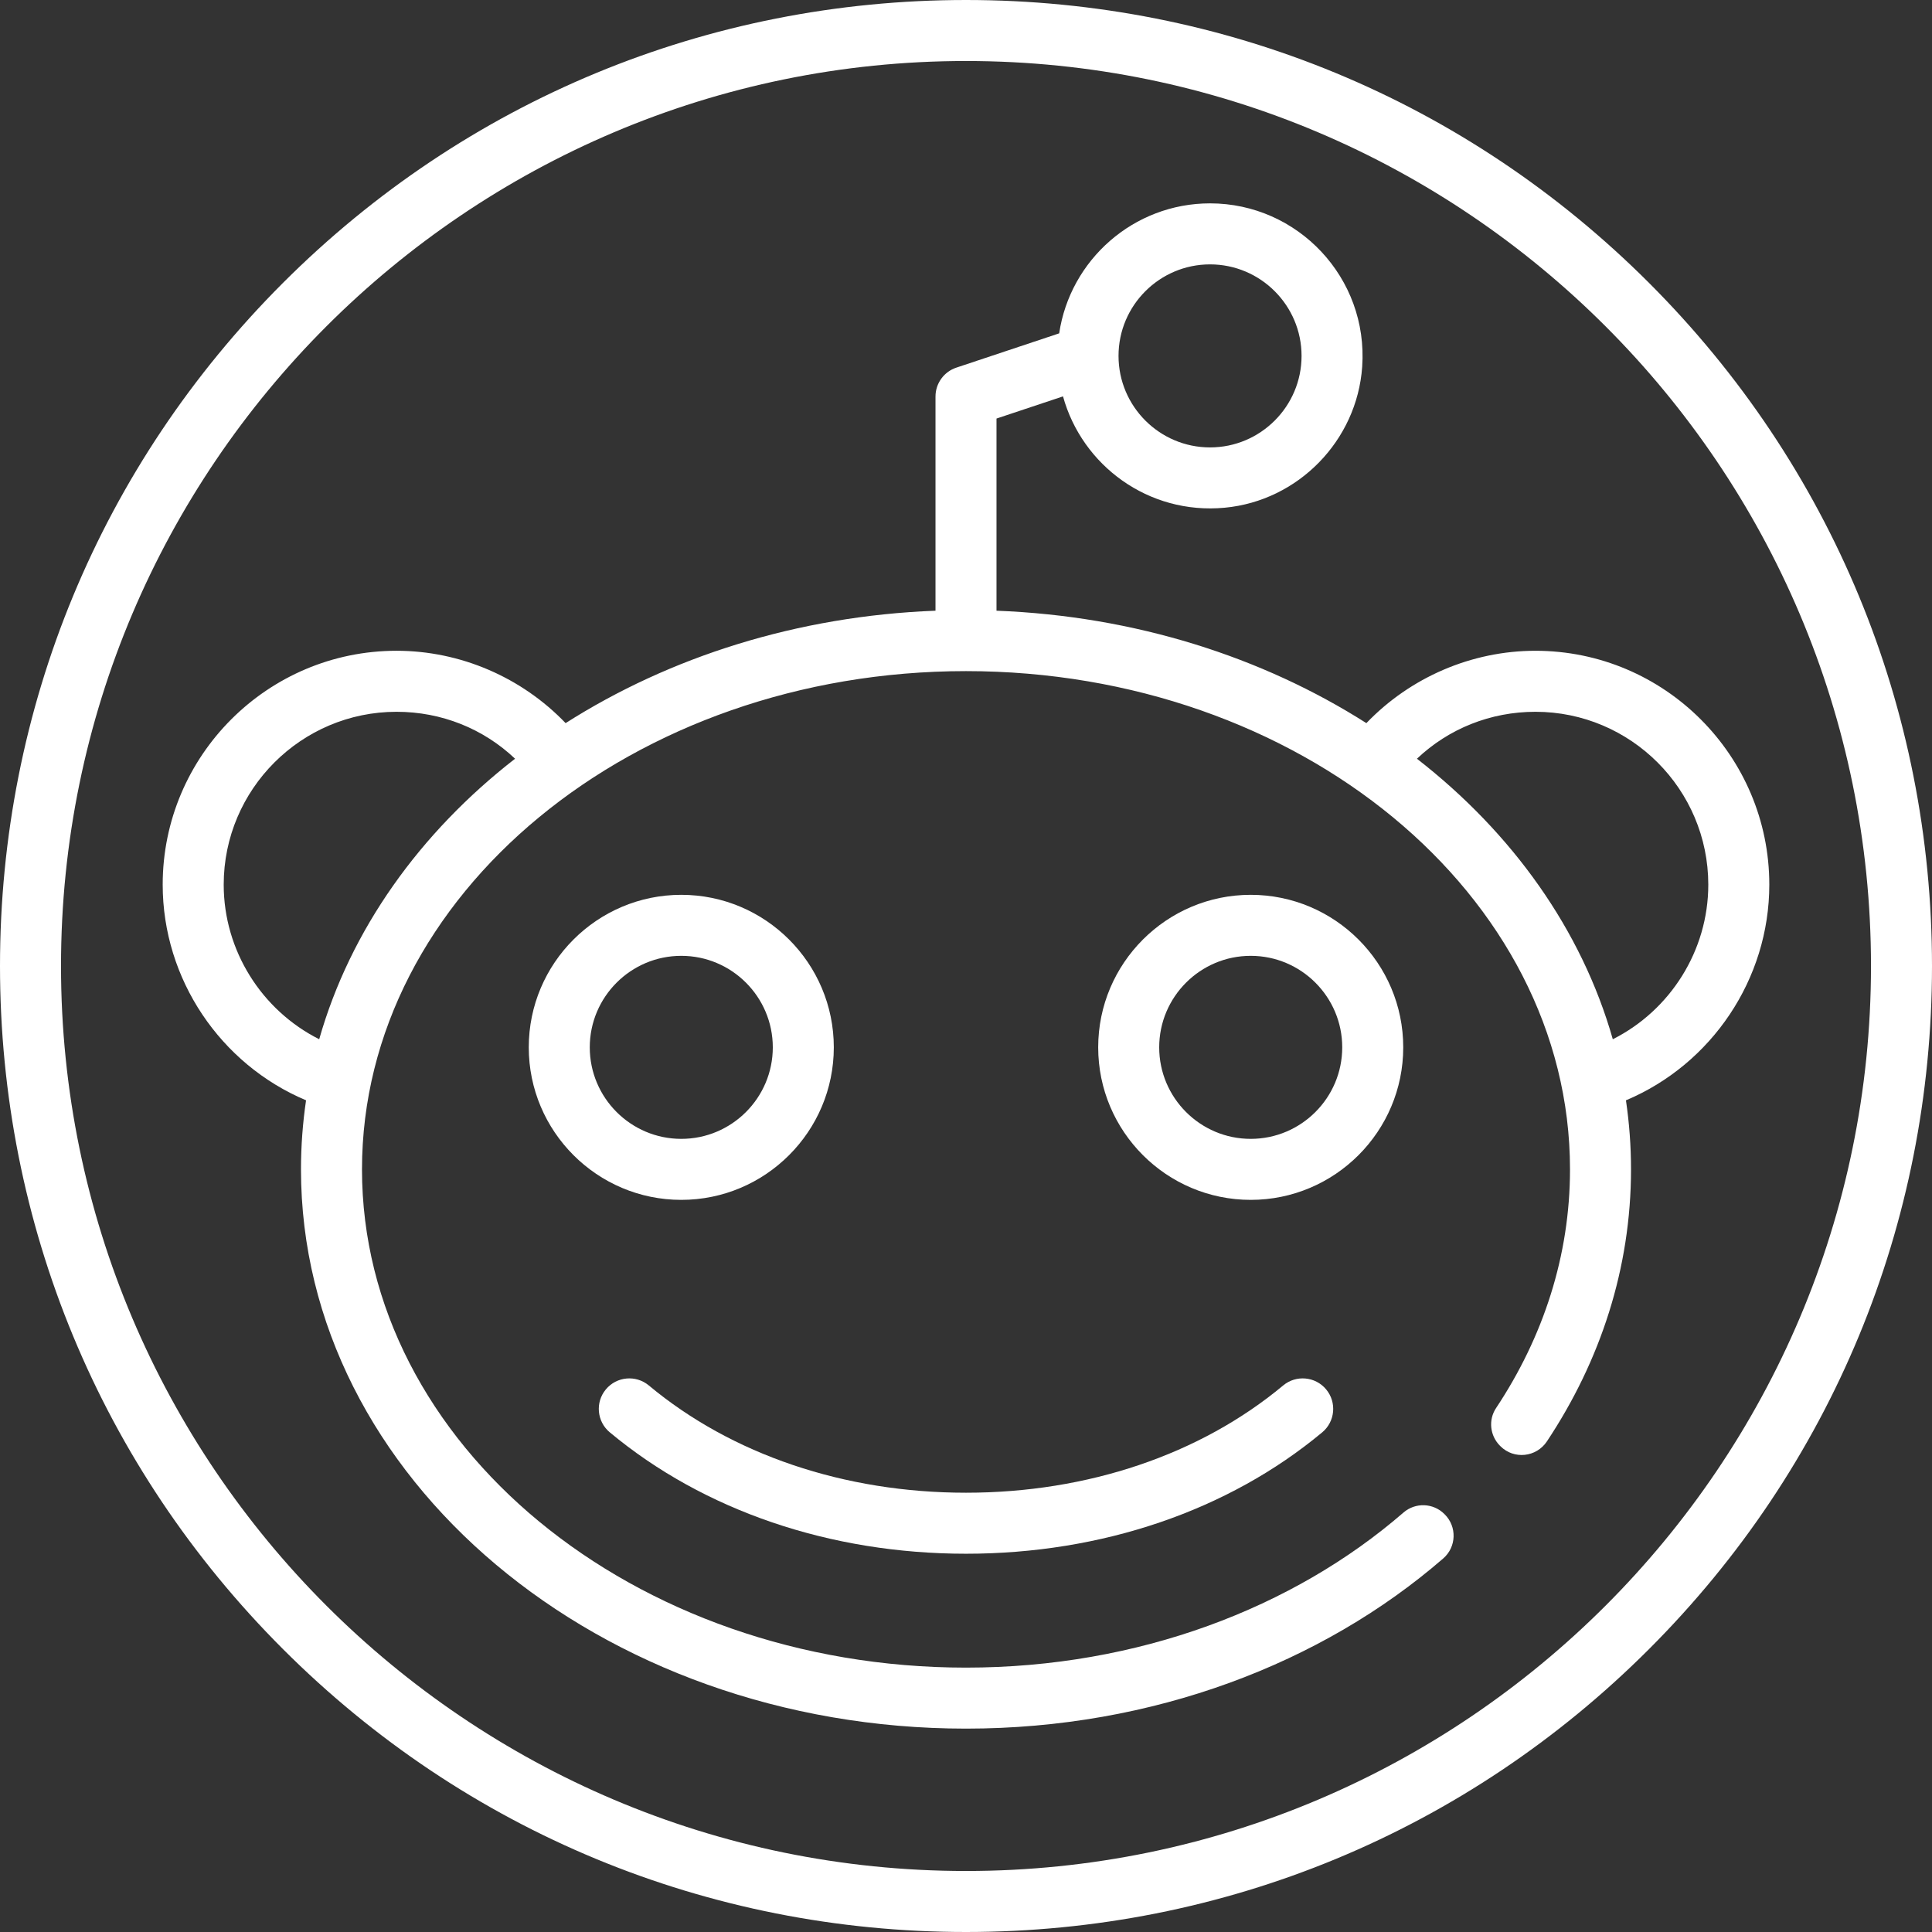 <?xml version="1.0"?>
<svg xmlns="http://www.w3.org/2000/svg" xmlns:xlink="http://www.w3.org/1999/xlink" version="1.1" id="Layer_1" x="0px" y="0px" viewBox="0 0 512 512" style="width: 25px;enable-background:new 0 0 512 512;" xml:space="preserve" width="25px" height="25px" class=""><rect x="0" y="0" width="512" height="512" fill="#333333" stroke="none"/><g><g>
	<g>
		<path d="M437.019,74.981C388.667,26.628,324.379,0,256,0S123.333,26.628,74.981,74.981C26.628,123.333,0,187.621,0,256    s26.628,132.667,74.981,181.019C123.333,485.372,187.621,512,256,512s132.667-26.628,181.019-74.981S512,324.379,512,256    S485.372,123.333,437.019,74.981z M256,495.832C123.756,495.832,16.168,388.244,16.168,256S123.756,16.168,256,16.168    S495.832,123.756,495.832,256S388.244,495.832,256,495.832z" data-original="#000000" class="active-path" data-old_color="#ffffff" fill="#ffffff"/>
	</g>
</g><g>
	<g>
		<path d="M351.439,368.197c-2.859-3.431-7.957-3.893-11.386-1.036c-21.997,18.331-51.848,28.426-84.053,28.426    s-62.057-10.096-84.053-28.426c-3.43-2.856-8.526-2.395-11.386,1.035c-2.859,3.43-2.395,8.527,1.035,11.386    c24.897,20.748,58.423,32.174,94.404,32.174s69.507-11.426,94.404-32.173C353.834,376.724,354.298,371.627,351.439,368.197z" data-original="#000000" class="active-path" data-old_color="#ffffff" fill="#ffffff"/>
	</g>
</g><g>
	<g>
		<path d="M468.884,234.442c0-34.176-27.803-61.979-61.979-61.979c-16.932,0-33.183,7.059-44.801,19.173    c-27.526-17.51-61.328-28.388-98.021-29.79v-50.925l17.626-5.876c5.038,18.272,22.602,31.404,42.84,29.508    c19.499-1.826,35.068-17.794,36.443-37.331c1.66-23.596-17.068-43.328-40.319-43.328c-20.258,0-37.08,14.981-39.977,34.446    l-27.253,9.085c-3.301,1.101-5.527,4.19-5.527,7.669v56.751c-36.694,1.4-70.495,12.279-98.023,29.791    c-11.616-12.115-27.86-19.174-44.798-19.174c-34.176,0-61.979,27.803-61.979,61.979c0,25.056,15.304,47.605,37.992,57.155    c-0.882,5.997-1.343,12.103-1.343,18.297c0,81.724,79.059,148.211,176.236,148.211c49.571,0,94.424-17.305,126.476-45.103    c3.495-3.03,3.675-8.396,0.404-11.666l-0.101-0.101c-2.955-2.955-7.689-3.128-10.846-0.391    c-29.18,25.299-70.361,41.094-115.933,41.094c-88.261,0-160.067-59.234-160.067-132.042S167.739,177.853,256,177.853    s160.067,59.234,160.067,132.042c0,22.907-7.109,44.47-19.602,63.268c-2.085,3.137-1.617,7.319,1.047,9.982    c0.039,0.039,0.077,0.077,0.115,0.115c3.58,3.58,9.516,2.942,12.317-1.274c14.194-21.352,22.291-45.941,22.291-72.092    c0-6.195-0.461-12.3-1.343-18.297C453.58,282.048,468.884,259.499,468.884,234.442z M320.674,70.063    c13.373,0,24.253,10.879,24.253,24.253s-10.879,24.253-24.253,24.253c-13.373,0-24.253-10.879-24.253-24.253    S307.3,70.063,320.674,70.063z M84.592,275.408c-15.229-7.656-25.308-23.483-25.308-40.965c0-25.26,20.55-45.811,45.81-45.811    c11.895,0,22.975,4.455,31.404,12.436C111.265,220.678,92.844,246.398,84.592,275.408z M427.408,275.408    c-8.252-29.008-26.671-54.728-51.905-74.339c8.43-7.981,19.513-12.437,31.402-12.437c25.26,0,45.81,20.55,45.81,45.811    C452.716,251.924,442.636,267.751,427.408,275.408z" data-original="#000000" class="active-path" data-old_color="#ffffff" fill="#ffffff"/>
	</g>
</g><g>
	<g>
		<path d="M180.547,237.137c-22.289,0-40.421,18.132-40.421,40.421c0,22.289,18.132,40.421,40.421,40.421    s40.421-18.132,40.421-40.421S202.836,237.137,180.547,237.137z M180.547,301.811c-13.373,0-24.253-10.879-24.253-24.253    c0-13.373,10.879-24.253,24.253-24.253c13.373,0,24.253,10.879,24.253,24.253C204.8,290.931,193.921,301.811,180.547,301.811z" data-original="#000000" class="active-path" data-old_color="#ffffff" fill="#ffffff"/>
	</g>
</g><g>
	<g>
		<path d="M331.453,237.137c-22.289,0-40.421,18.132-40.421,40.421c0,22.289,18.132,40.421,40.421,40.421    s40.421-18.132,40.421-40.421C371.874,255.269,353.741,237.137,331.453,237.137z M331.453,301.811    c-13.373,0-24.253-10.879-24.253-24.253c0-13.373,10.879-24.253,24.253-24.253s24.253,10.879,24.253,24.253    C355.705,290.931,344.826,301.811,331.453,301.811z" data-original="#000000" class="active-path" data-old_color="#ffffff" fill="#ffffff"/>
	</g>
</g></g> </svg>